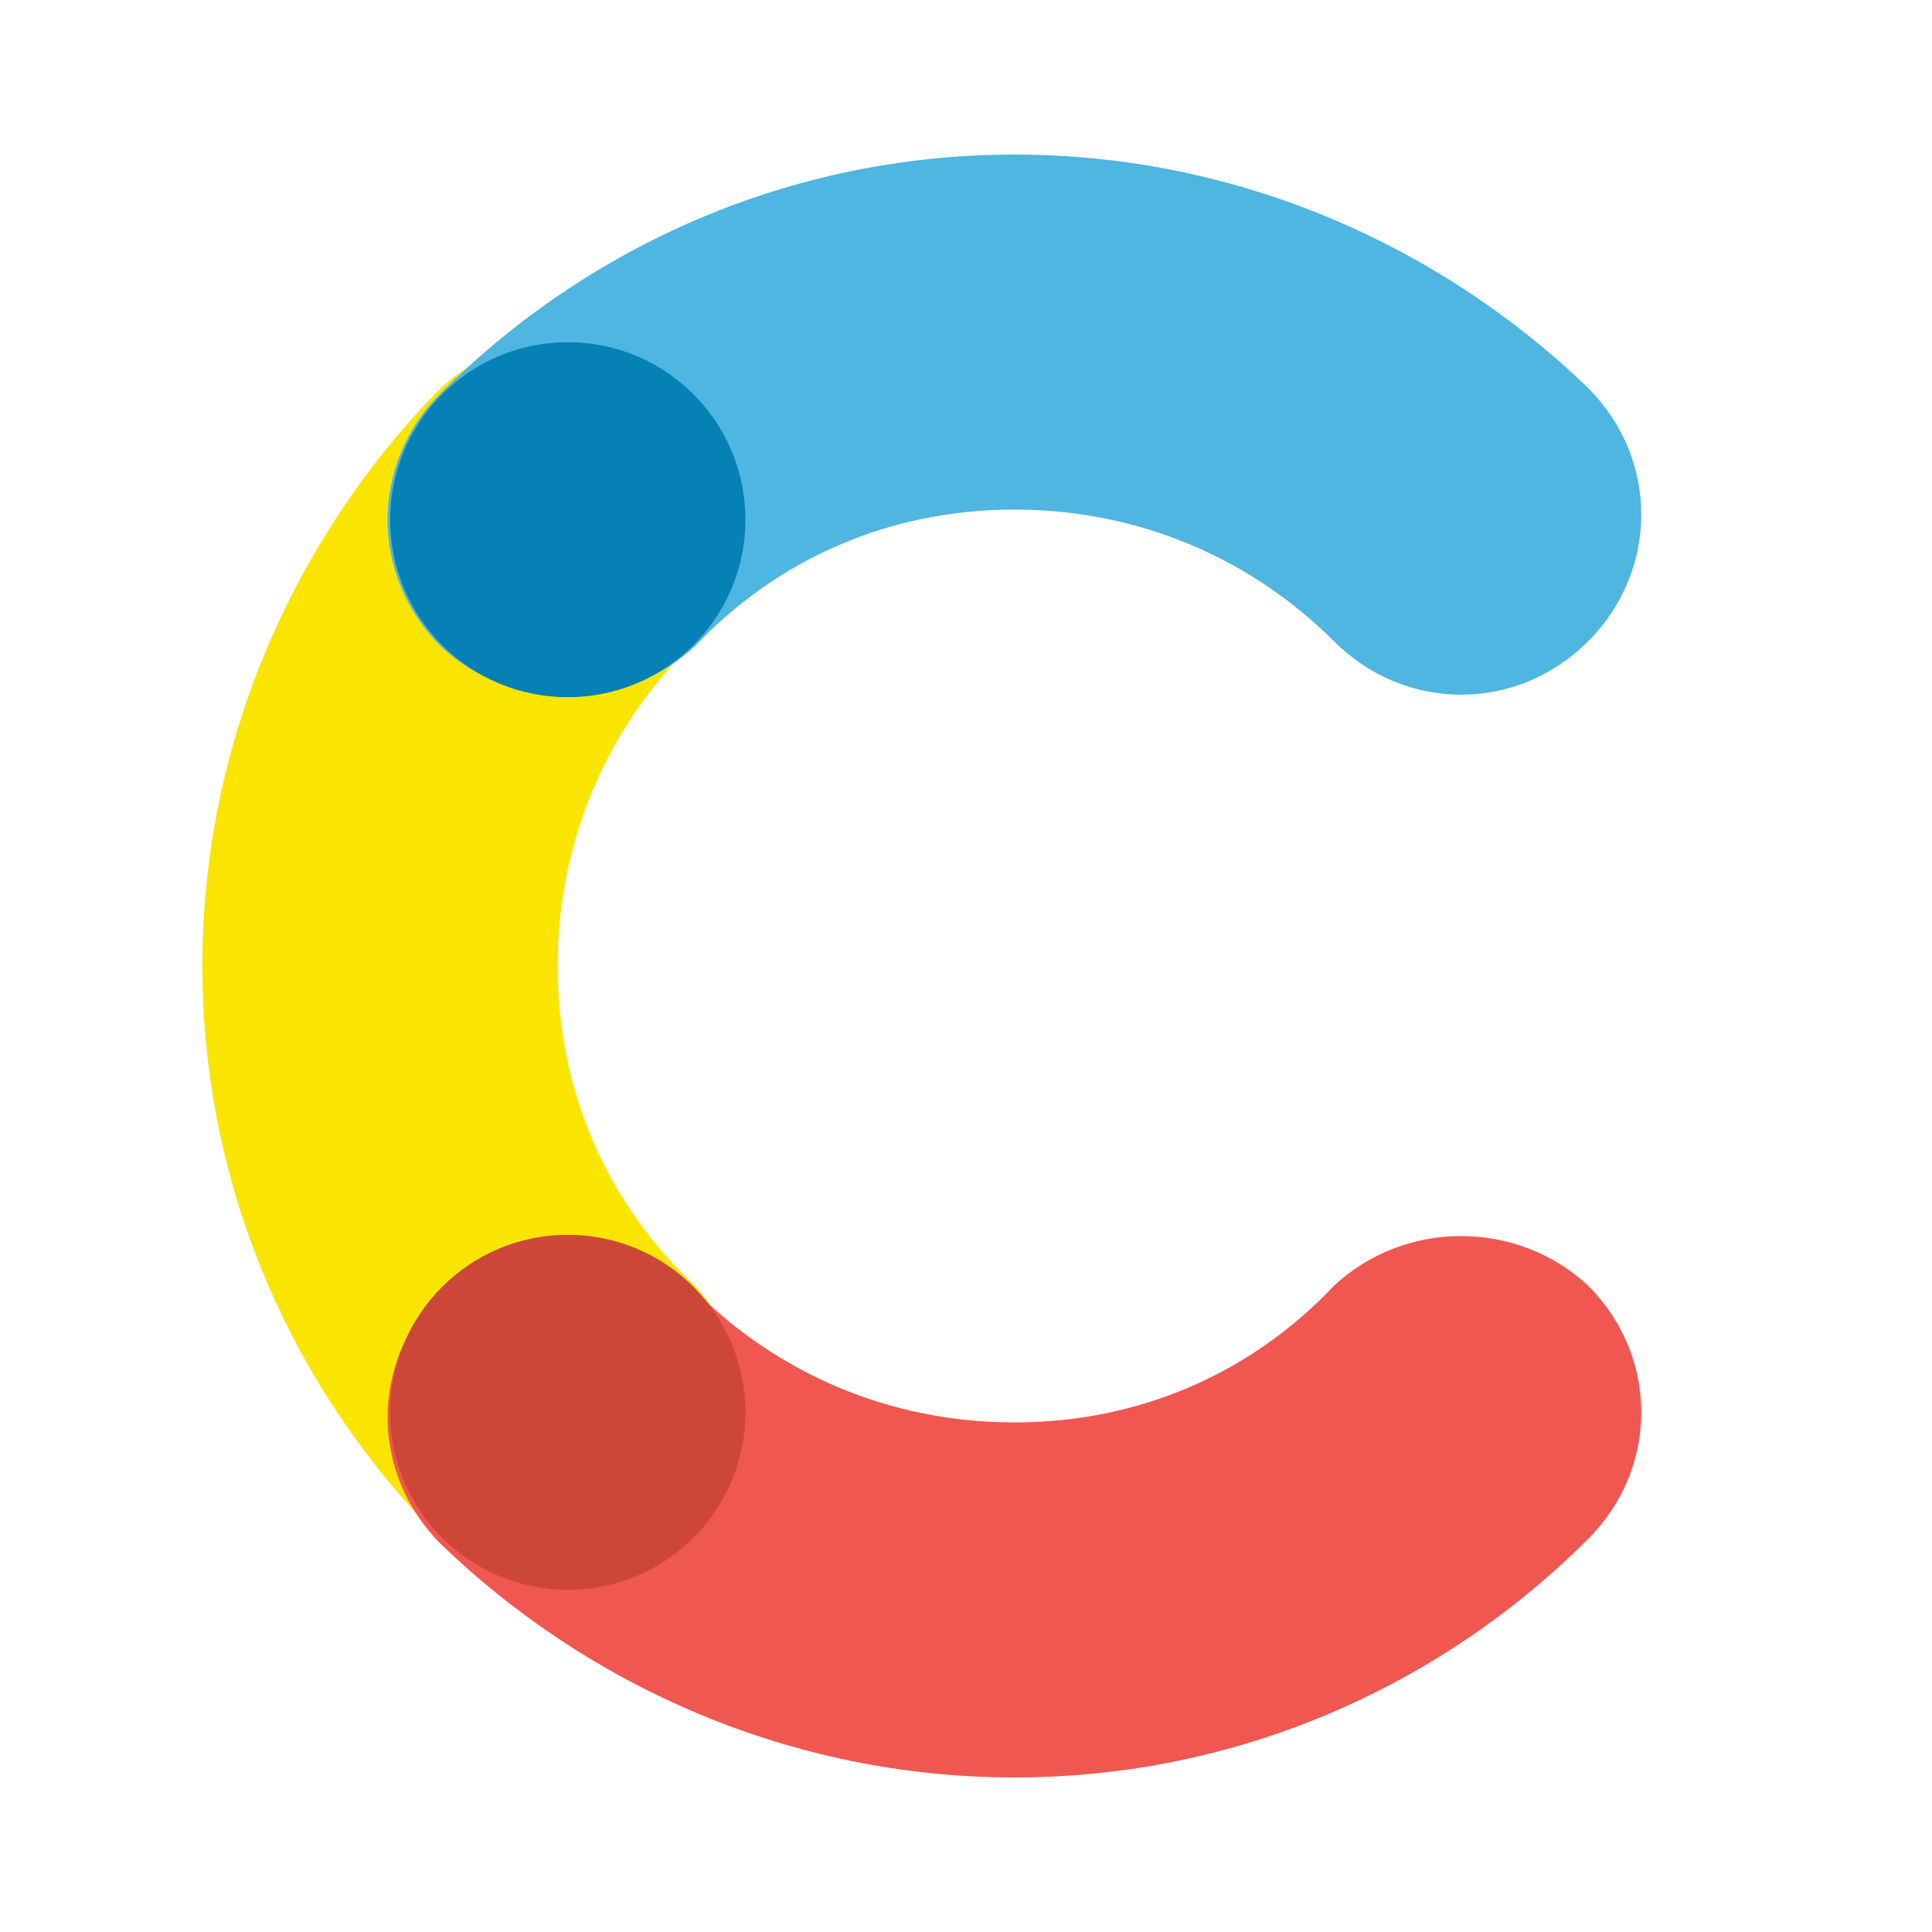 <svg width="200" height="200" viewBox="0 0 200 200" fill="none" xmlns="http://www.w3.org/2000/svg">
<path d="M71.913 133.075C62.981 124.675 57.727 113.125 57.727 100C57.727 86.875 62.981 75.325 71.388 66.925C78.744 59.575 78.744 48.025 71.388 40.675C64.032 33.325 52.472 33.325 45.117 40.675C30.405 55.9 20.947 76.9 20.947 100C20.947 123.1 30.405 144.1 45.642 159.325C52.998 166.675 64.557 166.675 71.913 159.325C78.744 151.975 78.744 140.425 71.913 133.075Z" fill="#FAE501"/>
<path d="M71.913 66.925C80.32 58 91.879 52.75 105.015 52.75C118.15 52.75 129.71 58 138.116 66.4C145.472 73.75 157.032 73.75 164.388 66.4C171.743 59.05 171.743 47.5 164.388 40.15C149.15 25.45 128.133 16 105.015 16C81.896 16 60.879 25.45 45.642 40.675C38.286 48.025 38.286 59.575 45.642 66.925C52.998 73.75 64.557 73.75 71.913 66.925Z" fill="#4FB5E1"/>
<path d="M138.116 133.075C129.71 142 118.15 147.25 105.015 147.25C91.879 147.25 80.32 142 71.913 133.6C64.557 126.25 52.998 126.25 45.642 133.6C38.286 140.95 38.286 152.5 45.642 159.85C60.879 174.55 81.896 184 105.015 184C128.133 184 149.15 174.55 164.388 159.325C171.743 151.975 171.743 140.425 164.388 133.075C157.032 126.25 145.472 126.25 138.116 133.075Z" fill="#F05751"/>
<path d="M58.778 72.175C68.934 72.175 77.167 63.949 77.167 53.8C77.167 43.652 68.934 35.425 58.778 35.425C48.621 35.425 40.388 43.652 40.388 53.8C40.388 63.949 48.621 72.175 58.778 72.175Z" fill="#0681B6"/>
<path d="M58.778 164.575C68.934 164.575 77.167 156.348 77.167 146.2C77.167 136.051 68.934 127.825 58.778 127.825C48.621 127.825 40.388 136.051 40.388 146.2C40.388 156.348 48.621 164.575 58.778 164.575Z" fill="#CD4739"/>
</svg>
